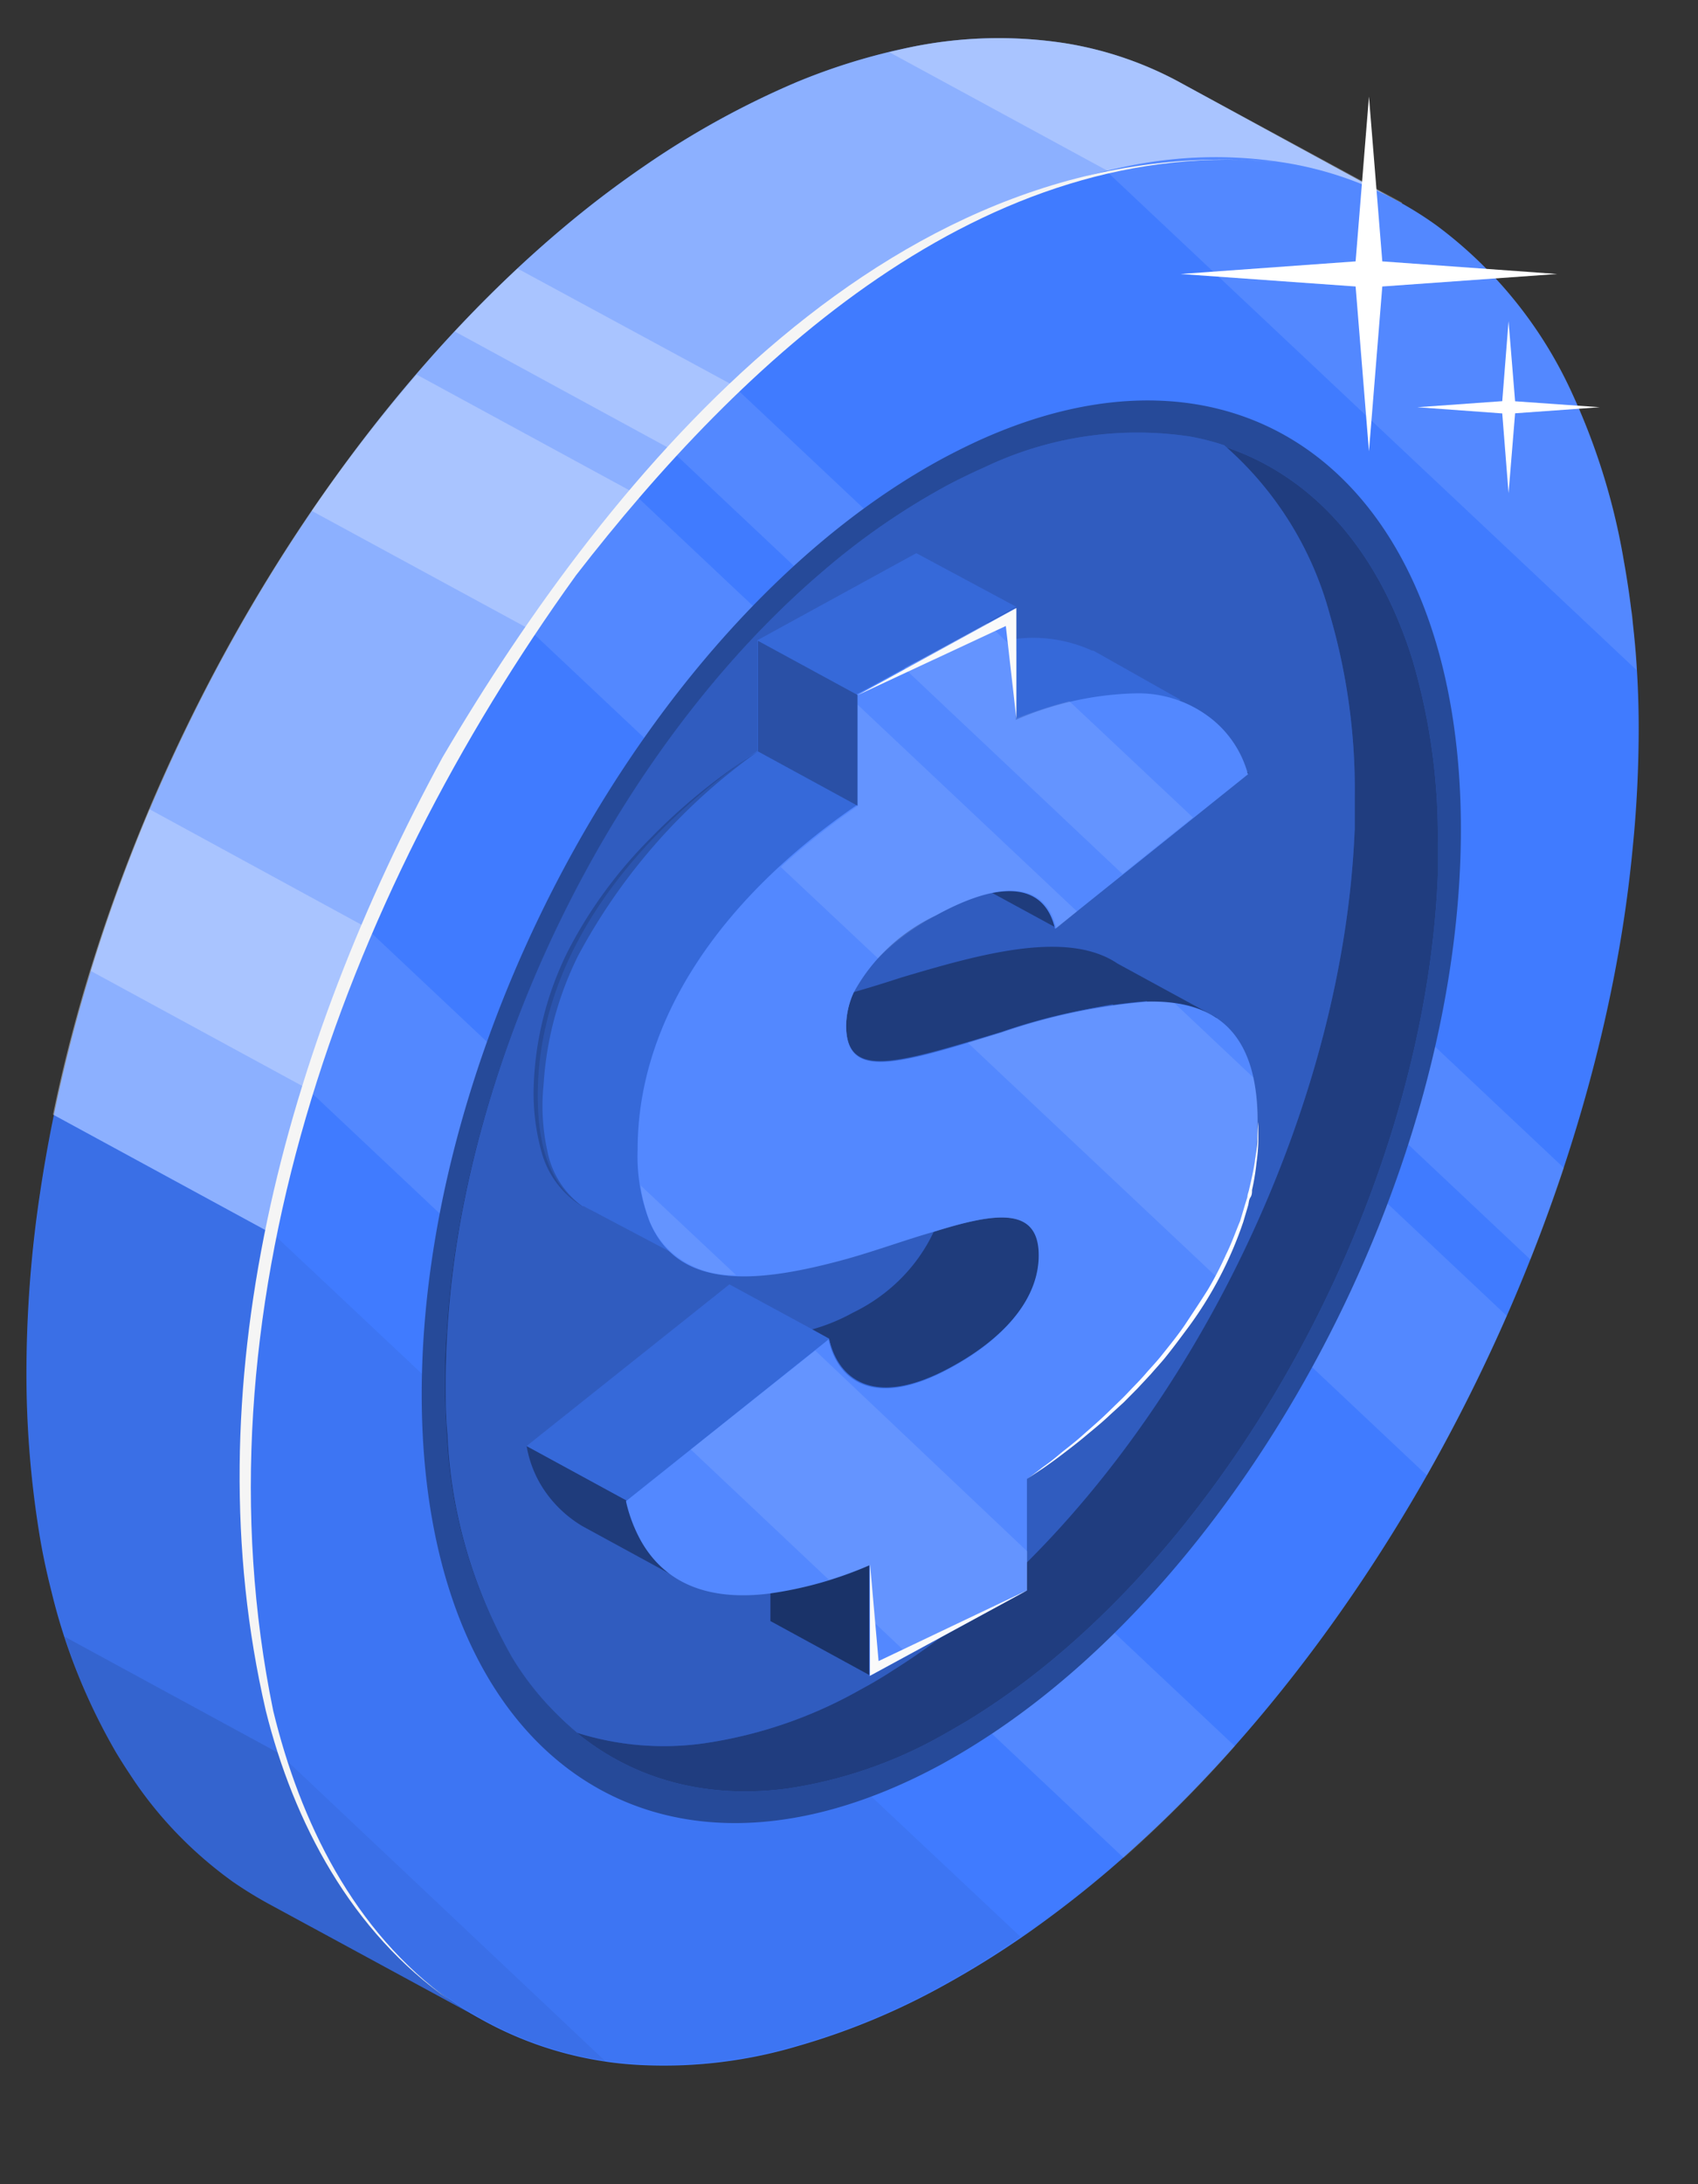 <svg width="14" height="18" fill="none" xmlns="http://www.w3.org/2000/svg"><rect width="100%" height="100%" fill="#333333" stroke="none"/><path d="m11.14 2.497.417-.82L9.73.68a2.963 2.963 0 0 0-.944-.323A3.588 3.588 0 0 0 7.502.39a5.122 5.122 0 0 0-.942.29 7.128 7.128 0 0 0-1.256.694 8.41 8.41 0 0 0-.47.347C2.567 3.527.791 6.738.331 9.827a10.041 10.041 0 0 0-.113 1.514 8.264 8.264 0 0 0 .1 1.259c.028.181.065.353.108.522.112.463.292.909.534 1.325.05.083.1.159.154.239.216.316.49.595.808.823.096.066.195.127.298.183l1.726.937.383-.75c.101-.02.202-.046.306-.074.42-.122.824-.29 1.202-.502.243-.135.479-.282.705-.44a8.85 8.85 0 0 0 .866-.697c1.892-1.714 3.382-4.395 3.928-7.065.081-.392.14-.787.18-1.185.03-.328.047-.652.045-.972 0-.463-.04-.924-.12-1.38a5.81 5.81 0 0 0-.303-1.067Z" fill="#407BFF"/><path opacity=".25" d="m.749 8.002 3.705 2.014.487-1.327-3.708-2.02c-.185.437-.347.881-.484 1.333ZM9.73.68a2.963 2.963 0 0 0-.944-.323A3.588 3.588 0 0 0 7.501.39L7.332.43l3.811 2.07V2.49l.418-.82L9.73.68ZM9.335 5.772l.487-.552-5.555-3.007c-.175.164-.348.337-.517.519l5.585 3.04ZM2.57 4.21l4.817 2.616.53-1.303-4.482-2.436c-.31.36-.599.735-.866 1.124Z" fill="#fff"/><path opacity=".4" d="M9.731.68a2.963 2.963 0 0 0-.943-.323A3.588 3.588 0 0 0 7.503.39a5.121 5.121 0 0 0-.942.29 7.128 7.128 0 0 0-1.256.694 8.414 8.414 0 0 0-.47.347C2.723 3.4 1.032 6.301.437 9.185l7.727 4.201a13.844 13.844 0 0 0 3.16-6.29c.082-.392.142-.787.18-1.184a9.98 9.98 0 0 0 .046-.973c0-.463-.04-.924-.12-1.38a5.817 5.817 0 0 0-.298-1.067l.418-.82L9.73.68Z" fill="#fff"/><path opacity=".1" d="m3.942 16.629.382-.75c.102-.02.203-.046.307-.075.42-.122.823-.29 1.202-.502a7.92 7.92 0 0 0 .705-.44c.304-.215.593-.447.866-.696.27-.246.526-.505.768-.776L.444 9.19a11.682 11.682 0 0 0-.186 1.264c-.027.3-.04.595-.04.887a8.266 8.266 0 0 0 .1 1.26c.03.18.066.353.109.521.112.463.292.909.534 1.325.05.083.1.16.154.239.216.317.49.595.808.823.096.066.195.127.298.183l1.721.938Z" fill="#000"/><path opacity=".1" d="M.961 14.45c.05.082.1.159.154.238.216.317.49.596.808.823.096.066.195.127.298.183l1.726.938.383-.75h.015l.027-.307-3.839-2.087c.106.334.25.656.428.961Z" fill="#000"/><path d="M13.389 4.625a5.452 5.452 0 0 0-.421-1.37 3.564 3.564 0 0 0-1.121-1.395 2.938 2.938 0 0 0-1.272-.522 3.588 3.588 0 0 0-1.285.033 5.302 5.302 0 0 0-.942.29 6.806 6.806 0 0 0-1.253.691 8.378 8.378 0 0 0-.468.347c-2.266 1.8-4.059 5.012-4.504 8.1-.03.21-.055.419-.072.628a9.244 9.244 0 0 0-.009 1.582 6.686 6.686 0 0 0 .178 1.086c.109.463.287.909.53 1.324a5 5 0 0 0 .151.24c.217.316.491.595.81.822a2.988 2.988 0 0 0 1.597.538 3.87 3.87 0 0 0 1.276-.159c.42-.121.824-.29 1.203-.501a7.53 7.53 0 0 0 .705-.441c.304-.215.593-.447.866-.696 1.892-1.713 3.382-4.396 3.928-7.066.08-.391.14-.787.177-1.184.032-.318.048-.653.048-.973 0-.46-.041-.92-.122-1.374Z" fill="#407BFF"/><path opacity=".05" d="M2.237 10.154c-.044.213-.081.428-.114.637a8.793 8.793 0 0 0-.072.627 9.244 9.244 0 0 0-.009 1.583 6.686 6.686 0 0 0 .178 1.086c.109.462.287.908.53 1.324a5 5 0 0 0 .151.239c.217.317.491.595.81.823a2.988 2.988 0 0 0 1.597.538c.432.018.864-.035 1.276-.16.42-.12.824-.29 1.203-.5.211-.117.42-.249.627-.39l-6.177-5.807Z" fill="#000"/><path opacity=".05" d="M2.326 14.473a4.678 4.678 0 0 0 .575 1.194c.217.317.49.595.81.823.38.267.823.442 1.292.508l-2.677-2.525Z" fill="#000"/><path opacity=".1" d="M3.023 7.65c-.185.437-.339.881-.484 1.328l6.727 6.334.091-.082c.291-.265.567-.545.825-.839l-7.16-6.74ZM5.221 4.063c-.308.36-.595.735-.859 1.124l7.403 6.972c.24-.425.46-.866.658-1.315l-7.202-6.78ZM6.062 3.194c-.17.159-.352.34-.523.522l7.079 6.664c.099-.248.191-.5.277-.754L6.062 3.194ZM13.494 5.523c0-.129-.019-.255-.032-.379 0-.04 0-.08-.014-.122l-.015-.126c-.013-.09-.027-.182-.044-.27a5.452 5.452 0 0 0-.42-1.371 3.562 3.562 0 0 0-1.122-1.395 2.938 2.938 0 0 0-1.272-.522 3.588 3.588 0 0 0-1.285.033l-.169.038 4.373 4.114Z" fill="#fff"/><path d="M12.045 6.834c0 2.848-1.764 6.139-3.996 7.537-.095.06-.191.116-.287.169-2.368 1.286-4.285-.078-4.285-3.05 0-2.97 1.917-6.42 4.285-7.706a5.4 5.4 0 0 1 .287-.144c2.232-1.028 3.996.344 3.996 3.194Z" fill="#407BFF"/><path opacity=".4" d="M12.045 6.834c0 2.848-1.764 6.139-3.996 7.537-.095.06-.191.116-.287.169-2.368 1.286-4.285-.078-4.285-3.05 0-2.97 1.917-6.42 4.285-7.706a5.4 5.4 0 0 1 .287-.144c2.232-1.028 3.996.344 3.996 3.194Z" fill="#000"/><path d="M11.855 6.937v.277c-.108 2.656-1.752 5.633-3.813 6.926l-.056.035c-.073.043-.146.086-.218.126a3.694 3.694 0 0 1-1.287.44c-.96.123-1.764-.273-2.261-1.084a4.038 4.038 0 0 1-.538-1.83 5.973 5.973 0 0 1-.015-.434c0-.15 0-.272.014-.41.017-.294.052-.586.103-.876.362-2.052 1.522-4.14 3.003-5.4a5.837 5.837 0 0 1 .974-.677 5.38 5.38 0 0 1 .274-.138l.076-.034a2.922 2.922 0 0 1 1.69-.253c.863.16 1.523.796 1.846 1.836.143.487.213.99.208 1.496Z" fill="#407BFF"/><path opacity=".5" d="M11.855 6.937v.277c-.108 2.656-1.752 5.633-3.813 6.926l-.056.035c-.073.043-.146.086-.218.126a3.694 3.694 0 0 1-1.287.44c-.96.123-1.764-.273-2.261-1.084a4.038 4.038 0 0 1-.538-1.83 5.973 5.973 0 0 1-.015-.434c0-.15 0-.272.014-.41.017-.294.052-.586.103-.876.362-2.052 1.522-4.14 3.003-5.4a5.837 5.837 0 0 1 .974-.677 5.38 5.38 0 0 1 .274-.138l.076-.034a2.922 2.922 0 0 1 1.69-.253c.863.16 1.523.796 1.846 1.836.143.487.213.99.208 1.496Z" fill="#000"/><path d="M11.17 6.842v-.279a5.136 5.136 0 0 0-.207-1.503 2.82 2.82 0 0 0-.87-1.391 2.044 2.044 0 0 0-.283-.072 2.922 2.922 0 0 0-1.691.253l-.076.034c-.09.043-.183.087-.274.138a5.838 5.838 0 0 0-.974.677c-1.48 1.256-2.642 3.343-3.004 5.4a7.817 7.817 0 0 0-.116 1.286c0 .136 0 .293.015.434.026.642.208 1.27.531 1.837.141.234.323.445.538.624.335.106.693.136 1.043.087a3.693 3.693 0 0 0 1.287-.44c.073-.039.147-.082.218-.126l.056-.036c2.054-1.29 3.698-4.268 3.806-6.923Z" fill="#407BFF"/><path opacity=".25" d="M11.17 6.842v-.279a5.136 5.136 0 0 0-.207-1.503 2.82 2.82 0 0 0-.87-1.391 2.044 2.044 0 0 0-.283-.072 2.922 2.922 0 0 0-1.691.253l-.076.034c-.09.043-.183.087-.274.138a5.838 5.838 0 0 0-.974.677c-1.48 1.256-2.642 3.343-3.004 5.4a7.817 7.817 0 0 0-.116 1.286c0 .136 0 .293.015.434.026.642.208 1.27.531 1.837.141.234.323.445.538.624.335.106.693.136 1.043.087a3.693 3.693 0 0 0 1.287-.44c.073-.039.147-.082.218-.126l.056-.036c2.054-1.29 3.698-4.268 3.806-6.923Z" fill="#000"/><path d="M10.58 1.34c-2.475-.263-4.487 1.667-5.83 3.4-1.94 2.693-3.168 6.101-2.497 9.36.22.906.66 1.817 1.46 2.388-.818-.565-1.293-1.474-1.521-2.388-.619-2.668.159-5.472 1.456-7.858 1.385-2.357 3.74-5.224 6.931-4.902Z" fill="#F5F5F5"/><path opacity=".35" d="m8.705 7.644-.822-.447 1.59-1.277.821.448-1.59 1.276ZM9.21 7.938c-.422-.28-1.15-.068-1.77.115-.148.048-.282.09-.404.124a.69.69 0 0 0-.06.27c0 .451.405.32 1.288.055a6.79 6.79 0 0 1 .912-.226c.027.23.196.438.855.11l-.822-.448Z" fill="#000"/><path opacity=".45" d="m7.173 13.807-.821-.448v-.913l.821.447v.914Z" fill="#000"/><path opacity=".35" d="M8.57 10.343c0 .363-.289.688-.719.923-.676.374-.952.069-1.014-.229l-.146-.08a1.55 1.55 0 0 0 .339-.138c.297-.143.533-.379.668-.667.503-.156.872-.217.872.191ZM5.51 12.576a.563.563 0 0 0-.299-.068 1.22 1.22 0 0 1-.044-.145l-.825-.447a.923.923 0 0 0 .154.377.99.99 0 0 0 .306.284l.82.447a.345.345 0 0 0 .028-.242.363.363 0 0 0-.14-.206Z" fill="#000"/><path d="M8.265 8.503c-.883.273-1.289.397-1.289-.054a.69.69 0 0 1 .061-.27c-.602.175-.882.197-.882-.177 0-.276.197-.615.742-.912.58-.319.905-.244.986.108l1.59-1.274c0-.019-.014-.036-.023-.056.1-.02.195-.054.283-.101l-.656-.37-.063-.035h-.01a1.17 1.17 0 0 0-.624-.097c-.285.03-.563.1-.825.209V5.45l.822-.45-.822-.441-.557.305-.754.413v.912c-1.114.764-1.81 1.76-1.81 2.84 0 .49.141.77.37.911h.01a.56.56 0 0 0 .06.032l.689.364a.452.452 0 0 0-.037-.285 3.96 3.96 0 0 0 .644-.132c.835-.237 1.577-.611 1.577-.028a.66.66 0 0 1-.05.256c.507-.16.872-.217.872.191 0 .363-.289.688-.718.923-.677.374-.952.069-1.015-.229l-.145-.08-.677-.367-1.672 1.332.822.448c.026.114.068.224.125.328a2.79 2.79 0 0 0 1.06-.247v.37l1.299-.168v-.912c1.126-.782 1.902-1.834 1.902-2.934a1.389 1.389 0 0 0-.093-.551 4.872 4.872 0 0 0-1.192.251Z" fill="#407BFF"/><path opacity=".15" d="M8.265 8.503c-.883.273-1.289.397-1.289-.054a.69.69 0 0 1 .061-.27c-.602.175-.882.197-.882-.177 0-.276.197-.615.742-.912.58-.319.905-.244.986.108l1.59-1.274c0-.019-.014-.036-.023-.056.1-.02.195-.054.283-.101l-.656-.37-.063-.035h-.01a1.17 1.17 0 0 0-.624-.097c-.285.03-.563.1-.825.209V5.45l.822-.45-.822-.441-.557.305-.754.413v.912c-1.114.764-1.81 1.76-1.81 2.84 0 .49.141.77.37.911h.01a.56.56 0 0 0 .06.032l.689.364a.452.452 0 0 0-.037-.285 3.96 3.96 0 0 0 .644-.132c.835-.237 1.577-.611 1.577-.028a.66.66 0 0 1-.05.256c.507-.16.872-.217.872.191 0 .363-.289.688-.718.923-.677.374-.952.069-1.015-.229l-.145-.08-.677-.367-1.672 1.332.822.448c.026.114.068.224.125.328a2.79 2.79 0 0 0 1.06-.247v.37l1.299-.168v-.912c1.126-.782 1.902-1.834 1.902-2.934a1.389 1.389 0 0 0-.093-.551 4.872 4.872 0 0 0-1.192.251Z" fill="#000"/><path d="M6.25 6.192a4.902 4.902 0 0 0-1.485 1.687c-.165.333-.26.691-.283 1.057a1.73 1.73 0 0 0 .03.545.741.741 0 0 0 .292.462.754.754 0 0 1-.339-.45 1.804 1.804 0 0 1-.064-.56c.015-.378.11-.75.28-1.092.175-.34.403-.653.677-.928.265-.273.565-.516.891-.721Z" fill="#000" opacity=".2"/><path d="M9.46 8.255c-.408.034-.81.119-1.195.252-.883.272-1.289.396-1.289-.054a.69.69 0 0 1 .061-.27c.148-.275.385-.499.677-.638.58-.318.904-.242.985.11l1.59-1.274a.875.875 0 0 0-.337-.485.97.97 0 0 0-.585-.182 2.623 2.623 0 0 0-.992.219V5.01l-.82.444-.49.267v.913c-1.113.764-1.808 1.762-1.808 2.838-.008.204.026.407.1.599.246.578.92.498 1.63.302.248-.07.49-.159.705-.22.507-.159.872-.216.872.192 0 .363-.289.688-.719.923-.676.374-.952.069-1.014-.23l-1.67 1.333c.025.114.067.225.124.328.218.384.607.49 1.06.433.285-.04.561-.118.822-.232v.914l1.3-.707v-.919c1.125-.78 1.901-1.832 1.901-2.932.007-.795-.392-1.013-.908-1.002Z" fill="#407BFF"/><path d="M9.461 8.255c-.408.033-.81.118-1.195.251-.883.273-1.289.397-1.289-.054a.69.69 0 0 1 .061-.27c.148-.275.385-.498.677-.637.58-.319.904-.242.985.11l1.59-1.274a.875.875 0 0 0-.337-.485.97.97 0 0 0-.585-.182 2.623 2.623 0 0 0-.992.218V5.01l-.82.444-.49.268v.912c-1.113.764-1.808 1.763-1.808 2.839-.008.203.026.407.1.598.246.578.92.499 1.63.303.248-.07.49-.16.705-.22.507-.159.872-.216.872.191 0 .363-.289.688-.719.924-.676.374-.952.068-1.014-.23l-1.67 1.333c.025.114.067.224.124.328.218.384.607.49 1.06.433.285-.04.561-.119.822-.232v.913l1.299-.707v-.918c1.126-.78 1.902-1.833 1.902-2.933.007-.794-.392-1.012-.908-1.001Z" fill="#fff" opacity=".1"/><path opacity=".1" d="m6.722 11.129-1.027.816 1.14 1.075c.112-.035.225-.075.338-.123v.441l.318.3.98-.534v-.318l-1.75-1.657ZM9.46 8.254c-.409.034-.81.118-1.196.252l-.285.087 2.054 1.933c.217-.394.333-.83.338-1.274a1.716 1.716 0 0 0-.037-.372l-.65-.613a1.303 1.303 0 0 0-.224-.013ZM7.239 7.898c.141-.142.305-.263.485-.357.58-.318.905-.242.986.11l.17-.14-1.81-1.705v.837a5.9 5.9 0 0 0-.633.502l.802.753ZM8.816 5.778a4.13 4.13 0 0 0-.436.142v-.553l-.242-.234-.583.319-.1.054 1.8 1.697.581-.466-1.02-.959ZM6.068 10.507l-.787-.739c.013.102.039.202.076.298a.697.697 0 0 0 .28.328c.128.079.278.119.43.113Z" fill="#fff"/><path d="m7.07 6.64-.822-.448V5.28l.822.447v.912Z" fill="#407BFF"/><path opacity=".35" d="m7.07 6.64-.822-.448V5.28l.822.447v.912Z" fill="#000"/><path d="M8.473 12.185s.047-.033.126-.095c.05-.035.098-.072.144-.112.054-.044.119-.092.183-.15.064-.057.135-.117.206-.186l.108-.105c.038-.036.073-.075.11-.113.037-.038.075-.078.11-.12.036-.04.075-.082.11-.125.07-.088.142-.175.205-.269.062-.094.125-.188.184-.282.055-.093.105-.19.149-.288.047-.094.08-.19.117-.278l.04-.134.02-.064c0-.02.01-.041.014-.062.019-.081.037-.16.046-.223.008-.064.02-.126.022-.173 0-.098.008-.16.008-.16v.16a1.49 1.49 0 0 1-.015.175c-.008.076-.02.151-.037.226 0 .02 0 .041-.014.062-.013.02-.012.043-.018.065l-.04.135a3.173 3.173 0 0 1-.445.858c-.068.091-.136.184-.207.271-.036.043-.075.085-.11.126l-.112.12-.111.112-.114.104c-.07.067-.145.126-.21.181-.067.056-.131.104-.187.147-.056.043-.106.078-.147.107l-.135.09Z" fill="#fff"/><path d="m7.07 5.729 1.31-.718v.912l-.087-.764-1.223.57ZM7.174 12.896l.07.793 1.229-.585-1.3.706v-.914Z" fill="#FAFAFA"/><path d="m11.177 2.154.11-1.358.11 1.358 1.442.104-1.442.103-.11 1.358-.11-1.358-1.443-.103 1.443-.104ZM12.386 3.306l.052-.659.054.66.698.049-.698.05-.054.658-.052-.657-.7-.051.7-.05Z" fill="#fff"/></svg>